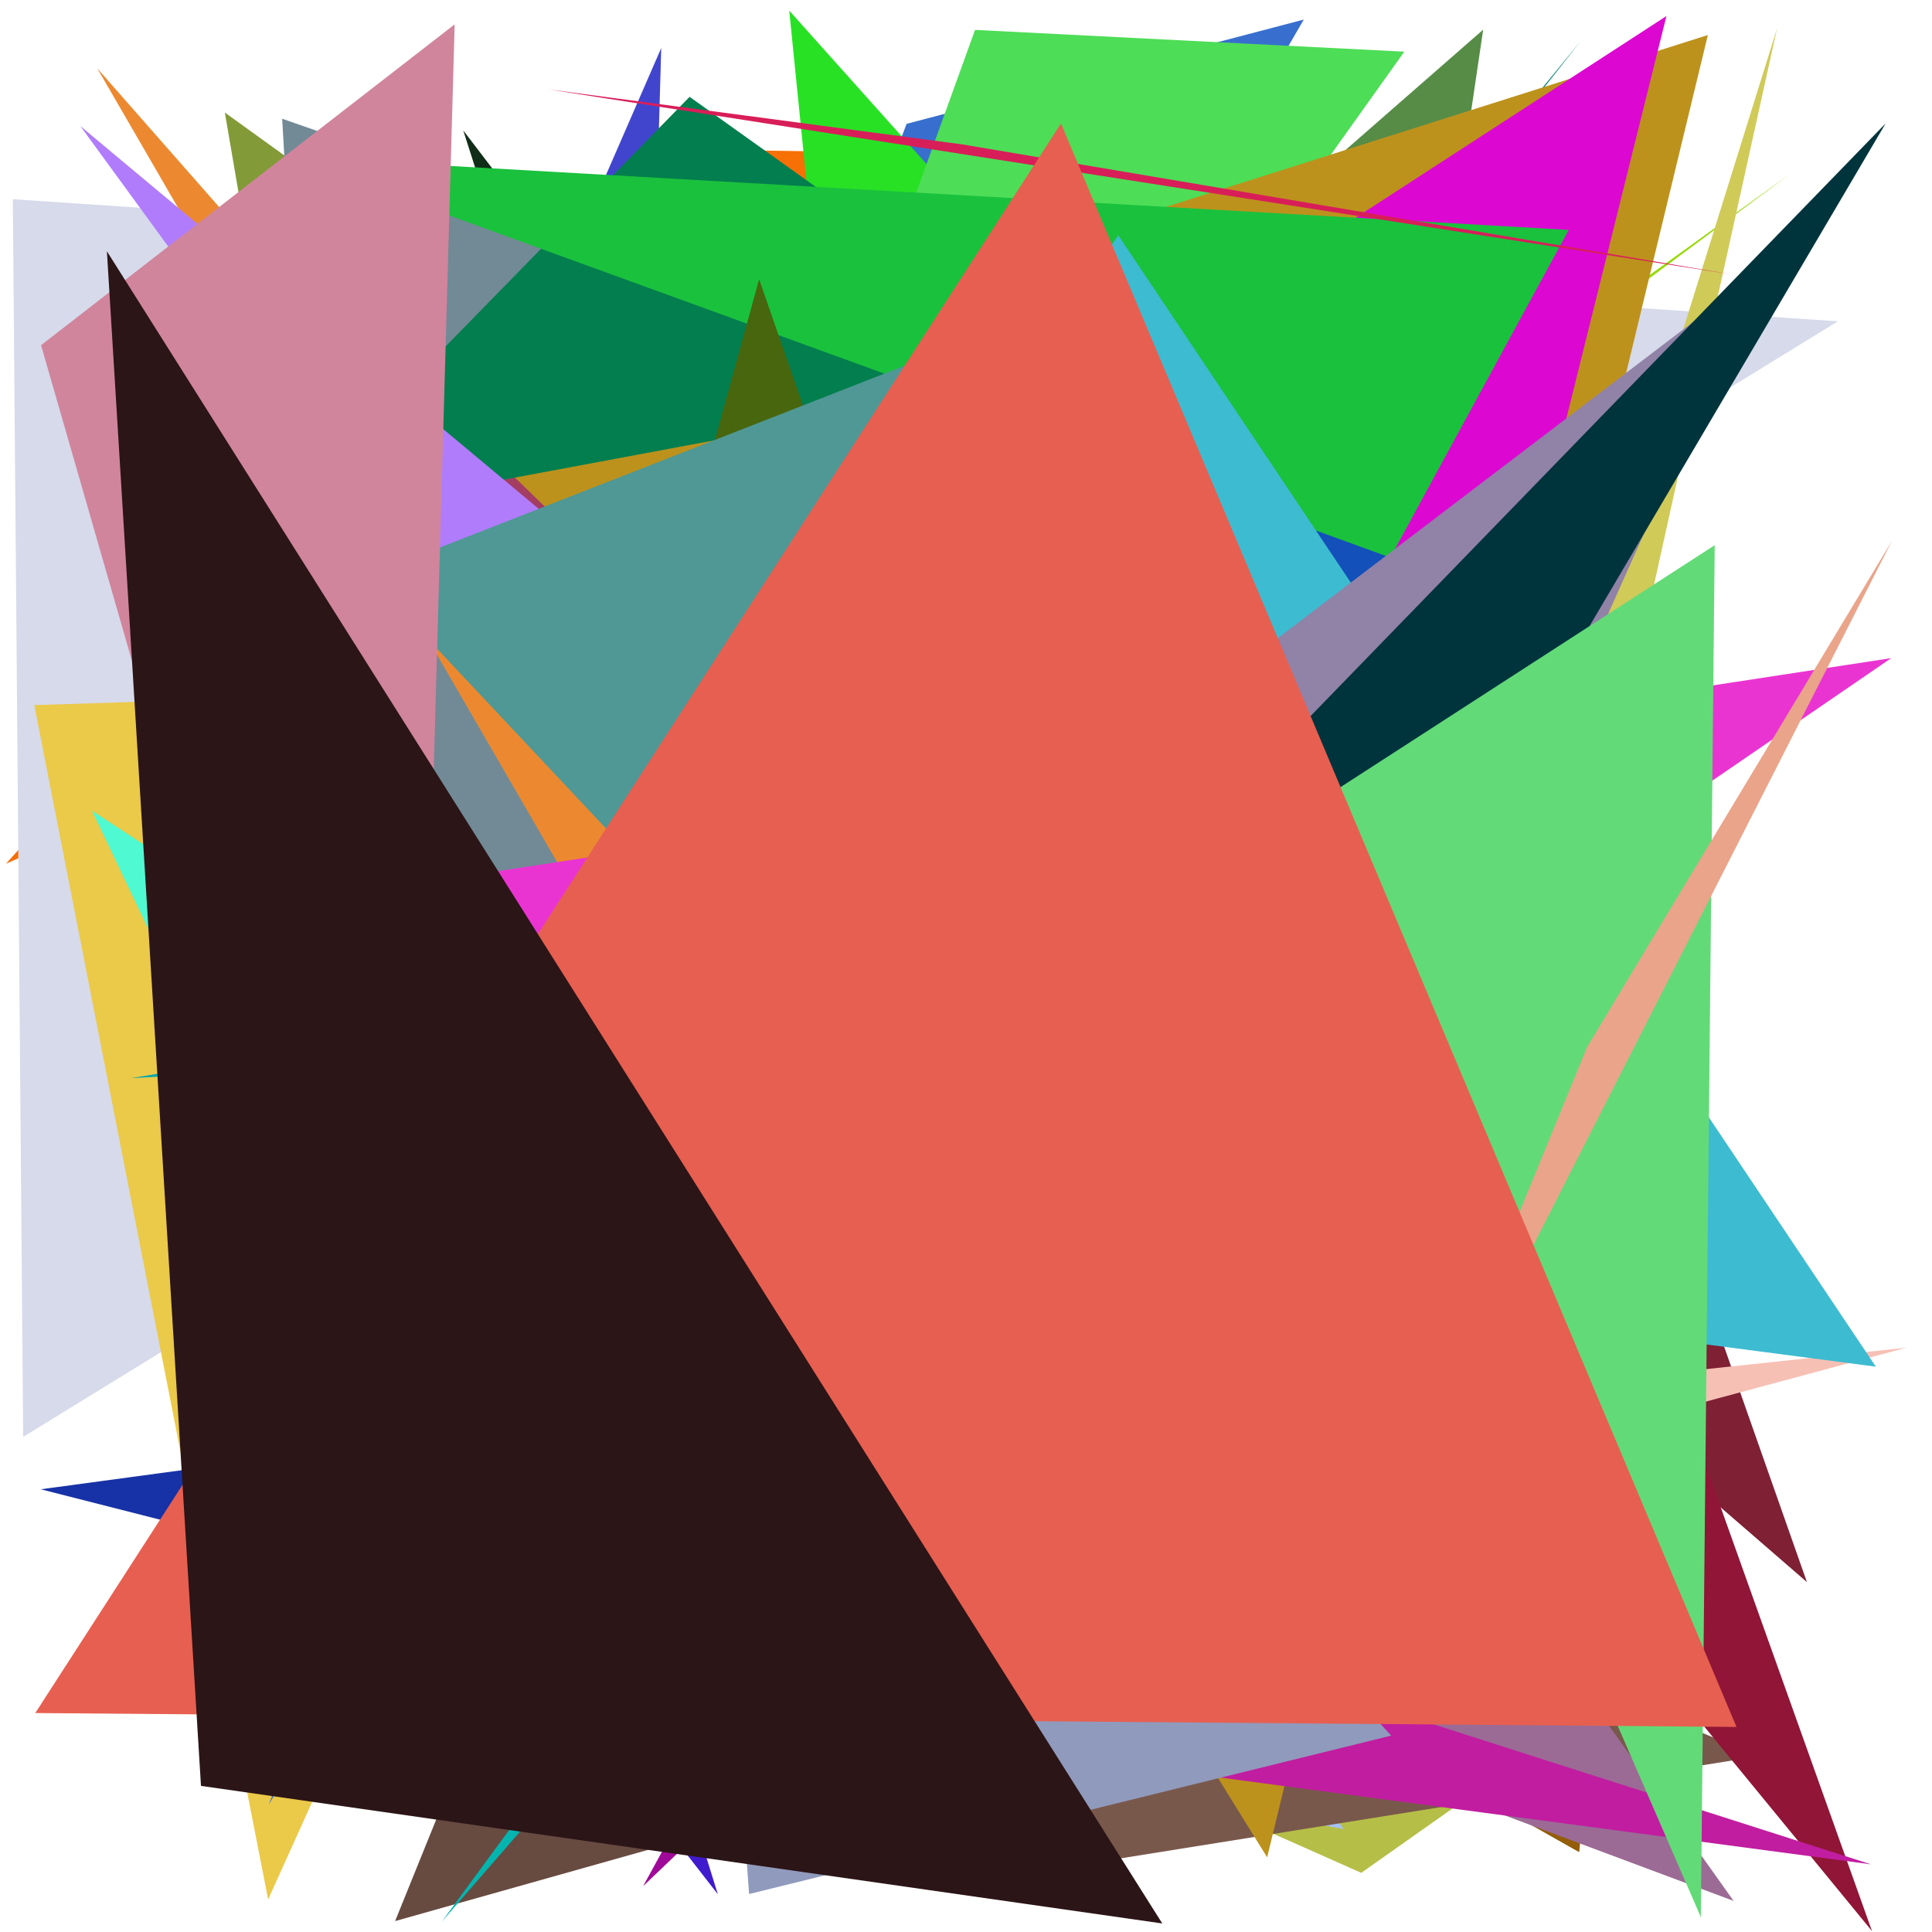 <?xml version="1.0" encoding="utf-8"?>
<!-- Generator: Python script. InTeResTinG -->
<!DOCTYPE svg PUBLIC "-//W3C//DTD SVG 1.1//EN" "http://www.w3.org/Graphics/SVG/1.1/DTD/svg11.dtd">
<svg version="1.1" id="Layer_1" xmlns="http://www.w3.org/2000/svg" xmlns:xlink="http://www.w3.org/1999/xlink" x="0px" y="0px" width="600.000px" height="600.000px" viewBox="0 0 600.000 600.000" enable-background="new 0 0 600.000 600.000" xml:space="preserve">
<polygon fill="#4145cd" points="190.702,526.334 38.194,399.058 205.351,14.907  "/>
<polygon fill="#817e2f" points="517.510,419.065 477.427,491.916 371.904,475.791  "/>
<polygon fill="#935d09" points="490.423,575.208 159.952,388.395 528.100,212.402  "/>
<polygon fill="#9b3b25" points="341.672,498.462 500.066,375.740 346.074,381.673  "/>
<polygon fill="#b5bf47" points="422.747,581.628 18.106,401.870 478.141,542.570  "/>
<polygon fill="#c6be6c" points="322.358,579.265 156.048,159.057 345.071,452.797  "/>
<polygon fill="#f67005" points="202.341,46.269 1.855,268.234 499.165,50.578  "/>
<polygon fill="#578c47" points="24.170,390.768 387.089,507.411 460.608,9.216  "/>
<polygon fill="#102d17" points="210.475,249.073 491.345,495.883 143.869,40.504  "/>
<polygon fill="#839a38" points="120.272,329.470 69.827,34.951 463.757,318.863  "/>
<polygon fill="#297710" points="7.346,286.820 465.023,58.880 348.525,429.664  "/>
<polygon fill="#7f2035" points="376.845,331.669 561.156,491.336 417.277,82.167  "/>
<polygon fill="#00816b" points="255.366,300.275 188.282,396.803 490.856,12.811  "/>
<polygon fill="#96da02" points="233.054,286.496 555.725,54.138 60.508,421.727  "/>
<polygon fill="#a5c2f6" points="82.258,503.396 125.592,129.951 417.250,568.043  "/>
<polygon fill="#674a40" points="534.945,480.505 122.706,596.609 279.601,208.939  "/>
<polygon fill="#d6daea" points="7.194,446.233 570.772,99.783 3.988,61.875  "/>
<polygon fill="#ebc949" points="10.650,218.977 83.277,589.887 254.229,211.180  "/>
<polygon fill="#4cbd49" points="70.797,247.241 344.352,174.200 447.013,252.811  "/>
<polygon fill="#04b4af" points="137.192,596.791 438.803,249.882 468.119,146.817  "/>
<polygon fill="#f7c0b5" points="111.862,547.689 261.205,453.953 592.003,418.536  "/>
<polygon fill="#6d7b40" points="547.290,419.358 113.966,124.485 391.246,280.117  "/>
<polygon fill="#3f1bcd" points="172.341,523.222 222.934,588.280 63.941,77.351  "/>
<polygon fill="#79584c" points="546.092,545.434 301.270,584.612 67.395,345.658  "/>
<polygon fill="#386fce" points="404.902,6.079 83.493,560.424 281.552,38.456  "/>
<polygon fill="#28e125" points="295.395,502.906 245.104,3.298 443.755,225.248  "/>
<polygon fill="#718a96" points="316.377,116.643 87.632,36.877 115.604,525.204  "/>
<polygon fill="#4ddd56" points="160.790,402.004 302.812,9.287 436.124,16.047  "/>
<polygon fill="#9f0998" points="199.725,585.759 340.920,451.075 367.603,279.719  "/>
<polygon fill="#901536" points="455.637,247.517 243.559,187.801 581.365,599.714  "/>
<polygon fill="#ec8930" points="404.515,447.077 30.197,21.211 301.588,489.668  "/>
<polygon fill="#47dd18" points="348.062,63.582 487.827,266.358 300.076,276.073  "/>
<polygon fill="#bd921c" points="393.526,576.819 123.232,140.006 530.393,10.881  "/>
<polygon fill="#a43d62" points="500.902,549.620 221.241,207.676 100.700,91.018  "/>
<polygon fill="#74a80f" points="511.923,363.690 391.325,427.444 474.917,315.118  "/>
<polygon fill="#dc08d1" points="426.635,370.539 286.134,155.132 517.523,4.983  "/>
<polygon fill="#1350ba" points="470.148,197.709 235.947,517.998 363.439,126.493  "/>
<polygon fill="#03a7ab" points="40.654,334.823 503.228,309.880 418.380,273.073  "/>
<polygon fill="#d0ca59" points="472.737,366.711 414.996,447.936 551.901,8.737  "/>
<polygon fill="#037e4e" points="334.286,115.748 84.864,162.333 214.158,30.073  "/>
<polygon fill="#830a5e" points="234.882,169.094 157.094,424.913 169.453,480.211  "/>
<polygon fill="#1ac13d" points="89.320,48.650 487.179,71.406 431.780,173.163  "/>
<polygon fill="#3dbbd1" points="582.559,424.436 347.295,73.091 140.267,366.369  "/>
<polygon fill="#46b613" points="39.438,269.680 89.688,356.090 124.290,314.705  "/>
<polygon fill="#48660d" points="235.750,86.721 143.258,423.707 371.736,478.523  "/>
<polygon fill="#b801e9" points="416.727,527.750 223.997,444.747 445.477,441.897  "/>
<polygon fill="#1732a7" points="12.650,462.508 489.100,398.074 133.938,493.404  "/>
<polygon fill="#9b6b95" points="538.385,590.340 272.710,216.702 195.234,462.148  "/>
<polygon fill="#9182a7" points="423.733,360.154 547.176,83.701 108.202,417.977  "/>
<polygon fill="#d81e59" points="170.186,27.741 298.888,44.849 537.587,85.197  "/>
<polygon fill="#c11da0" points="263.688,536.679 581.055,578.992 281.453,483.103  "/>
<polygon fill="#b07cfc" points="143.285,201.307 219.305,201.449 24.927,39.127  "/>
<polygon fill="#4ff9d2" points="366.023,472.638 168.258,545.292 28.575,251.772  "/>
<polygon fill="#ea34d2" points="587.354,204.382 74.325,282.830 102.045,536.642  "/>
<polygon fill="#4f9895" points="355.635,435.496 114.374,178.732 321.286,97.774  "/>
<polygon fill="#00343d" points="585.592,38.339 340.724,454.070 120.061,518.100  "/>
<polygon fill="#63da78" points="532.521,169.308 528.218,595.394 384.625,264.940  "/>
<polygon fill="#d0859d" points="12.750,107.205 127.237,504.807 141.202,7.562  "/>
<polygon fill="#95a825" points="396.502,281.926 97.056,347.251 283.194,537.592  "/>
<polygon fill="#909abc" points="211.264,297.627 432.036,539.008 232.640,588.209  "/>
<polygon fill="#eaa48a" points="432.741,472.102 587.559,167.967 492.880,325.210  "/>
<polygon fill="#e75f50" points="329.490,38.354 539.292,536.318 10.957,531.999  "/>
<polygon fill="#2b1517" points="62.416,554.623 360.958,597.349 33.199,78.033  "/>
</svg>